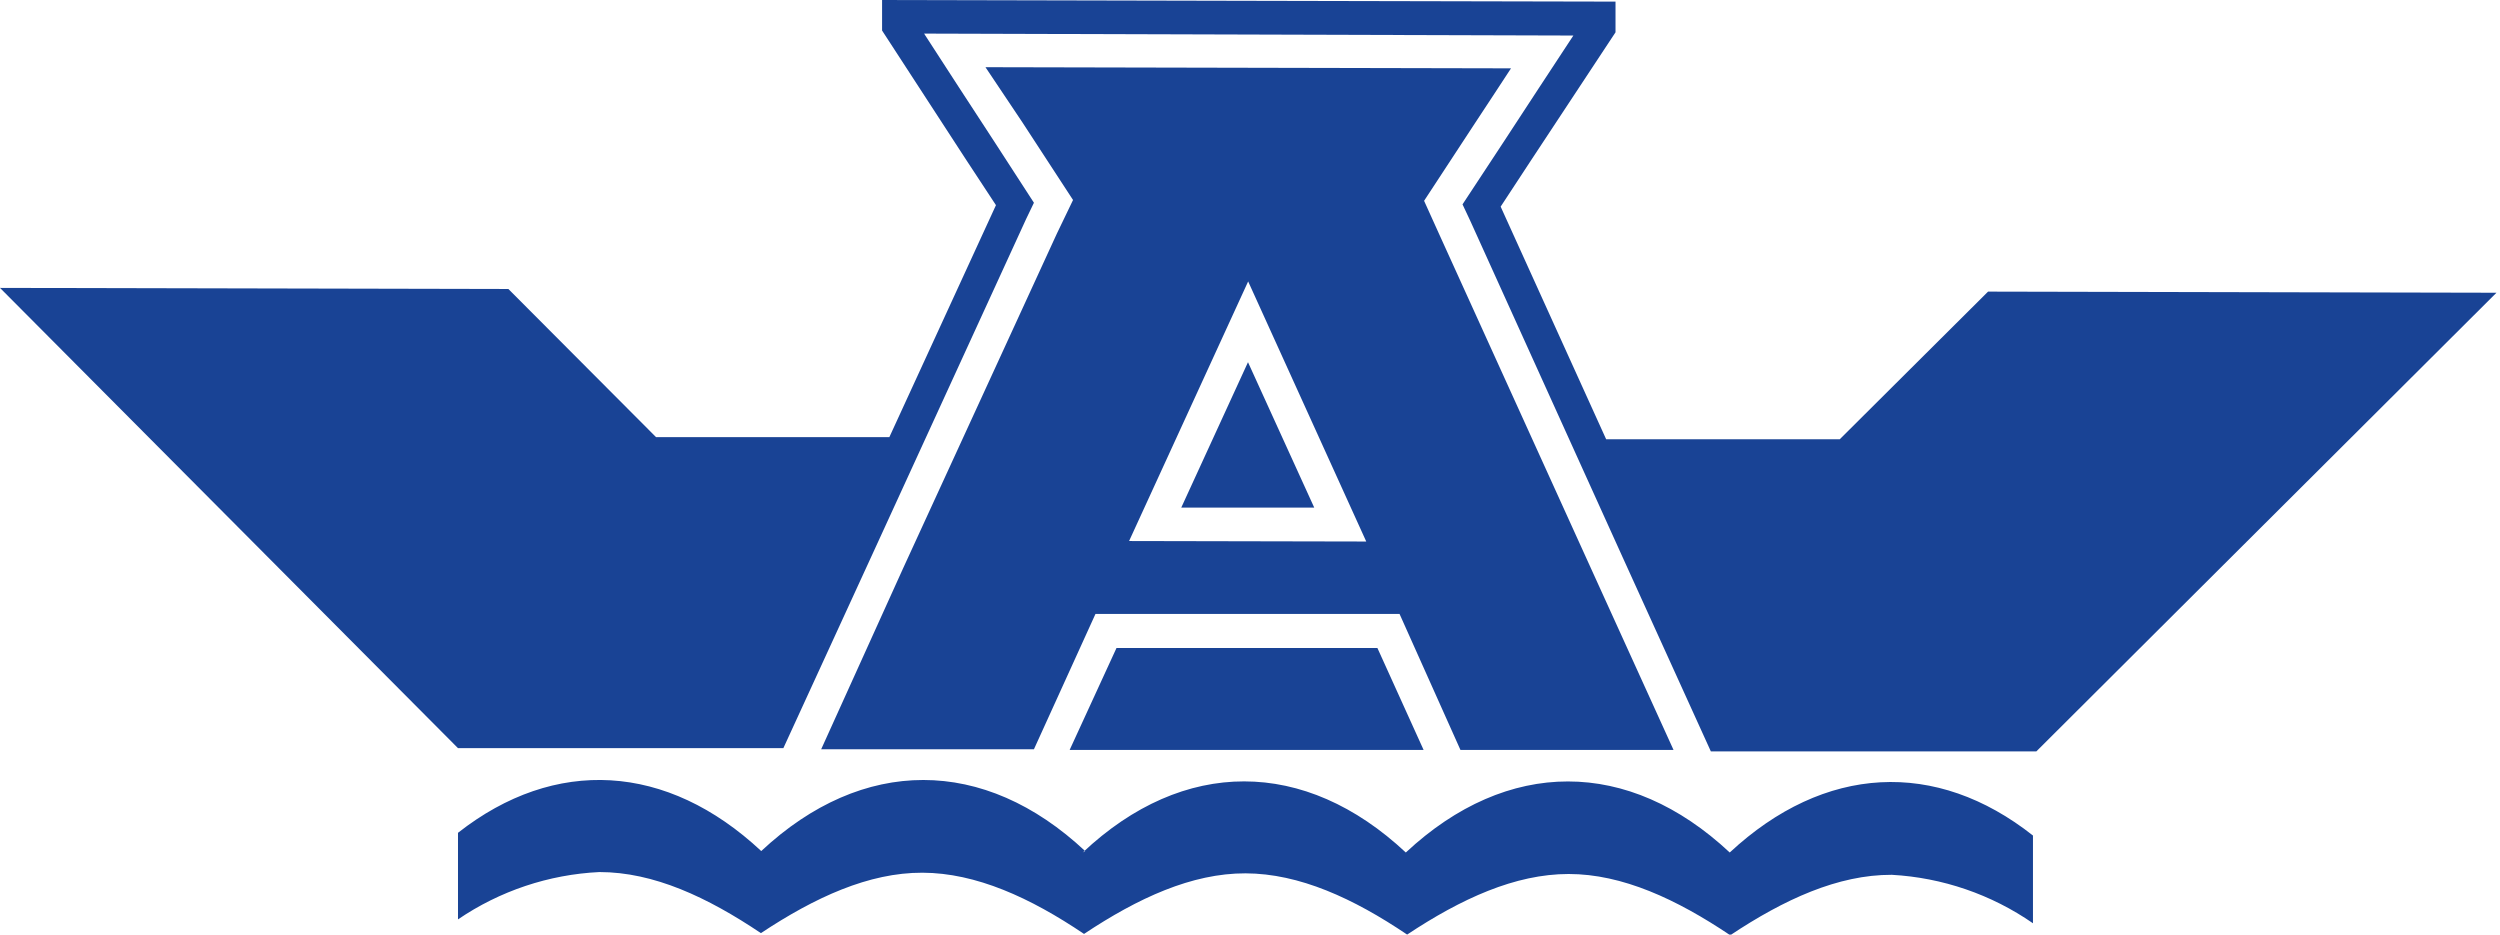 <svg width="107" height="40" viewBox="0 0 107 40" fill="none" xmlns="http://www.w3.org/2000/svg">
<g clip-path="url(#clip0)">
<path fill-rule="evenodd" clip-rule="evenodd" d="M48.325 23.156L53.421 12.045L58.475 23.177L48.325 23.156ZM50.558 21.725H56.249L53.414 15.502L50.558 21.725ZM60.93 32.097H45.781L47.786 27.734H58.953L60.93 32.097ZM71.627 32.097H62.507L59.9 26.275H46.887L44.252 32.069H35.146L38.652 24.325C40.846 19.545 43.04 14.769 45.234 9.998L45.926 8.56L43.761 5.241L42.178 2.876L64.671 2.925C64.159 3.713 63.64 4.494 63.122 5.283L60.951 8.595L61.601 10.033C63.772 14.818 65.945 19.602 68.121 24.387L71.627 32.097ZM64.228 8.844L68.743 18.8H78.742L85.089 12.481L106.849 12.529L87.156 32.159H74.8H73.224L69.435 23.82L62.921 9.438L62.596 8.747L64.339 6.099C65.335 4.57 66.337 3.049 67.34 1.521L39.551 1.438C40.537 2.964 41.53 4.492 42.531 6.022L44.252 8.678L43.92 9.369L37.338 23.723L33.528 32.021H31.938H19.602L0 12.322L21.76 12.37L28.079 18.71H38.064L42.627 8.781L41.328 6.804L37.753 1.307V0L53.449 0.035L69.144 0.069V1.383L65.535 6.852L64.228 8.844Z" fill="#194395"/>
<path fill-rule="evenodd" clip-rule="evenodd" d="M46.444 36.425C42.116 32.373 36.923 32.367 32.581 36.425C28.543 32.65 23.751 32.387 19.602 35.644V39.35C21.394 38.13 23.488 37.429 25.653 37.324C27.976 37.324 30.271 38.396 32.567 39.938C34.883 38.403 37.186 37.345 39.481 37.352C41.777 37.359 44.1 38.423 46.396 39.972C48.705 38.437 51.008 37.373 53.31 37.379C55.613 37.386 57.929 38.451 60.225 40C62.541 38.465 64.844 37.407 67.139 37.407C69.435 37.407 71.758 38.486 74.054 40.028C76.363 38.493 78.666 37.435 80.968 37.442C83.135 37.562 85.227 38.28 87.011 39.516V35.761C82.863 32.484 78.085 32.719 74.033 36.487C69.704 32.436 64.519 32.429 60.169 36.487C55.841 32.436 50.655 32.422 46.341 36.487" fill="#194395"/>
</g>
<defs>
<clipPath id="clip0">
<rect width="106.849" height="40" fill="white"/>
</clipPath>
</defs>
</svg>
